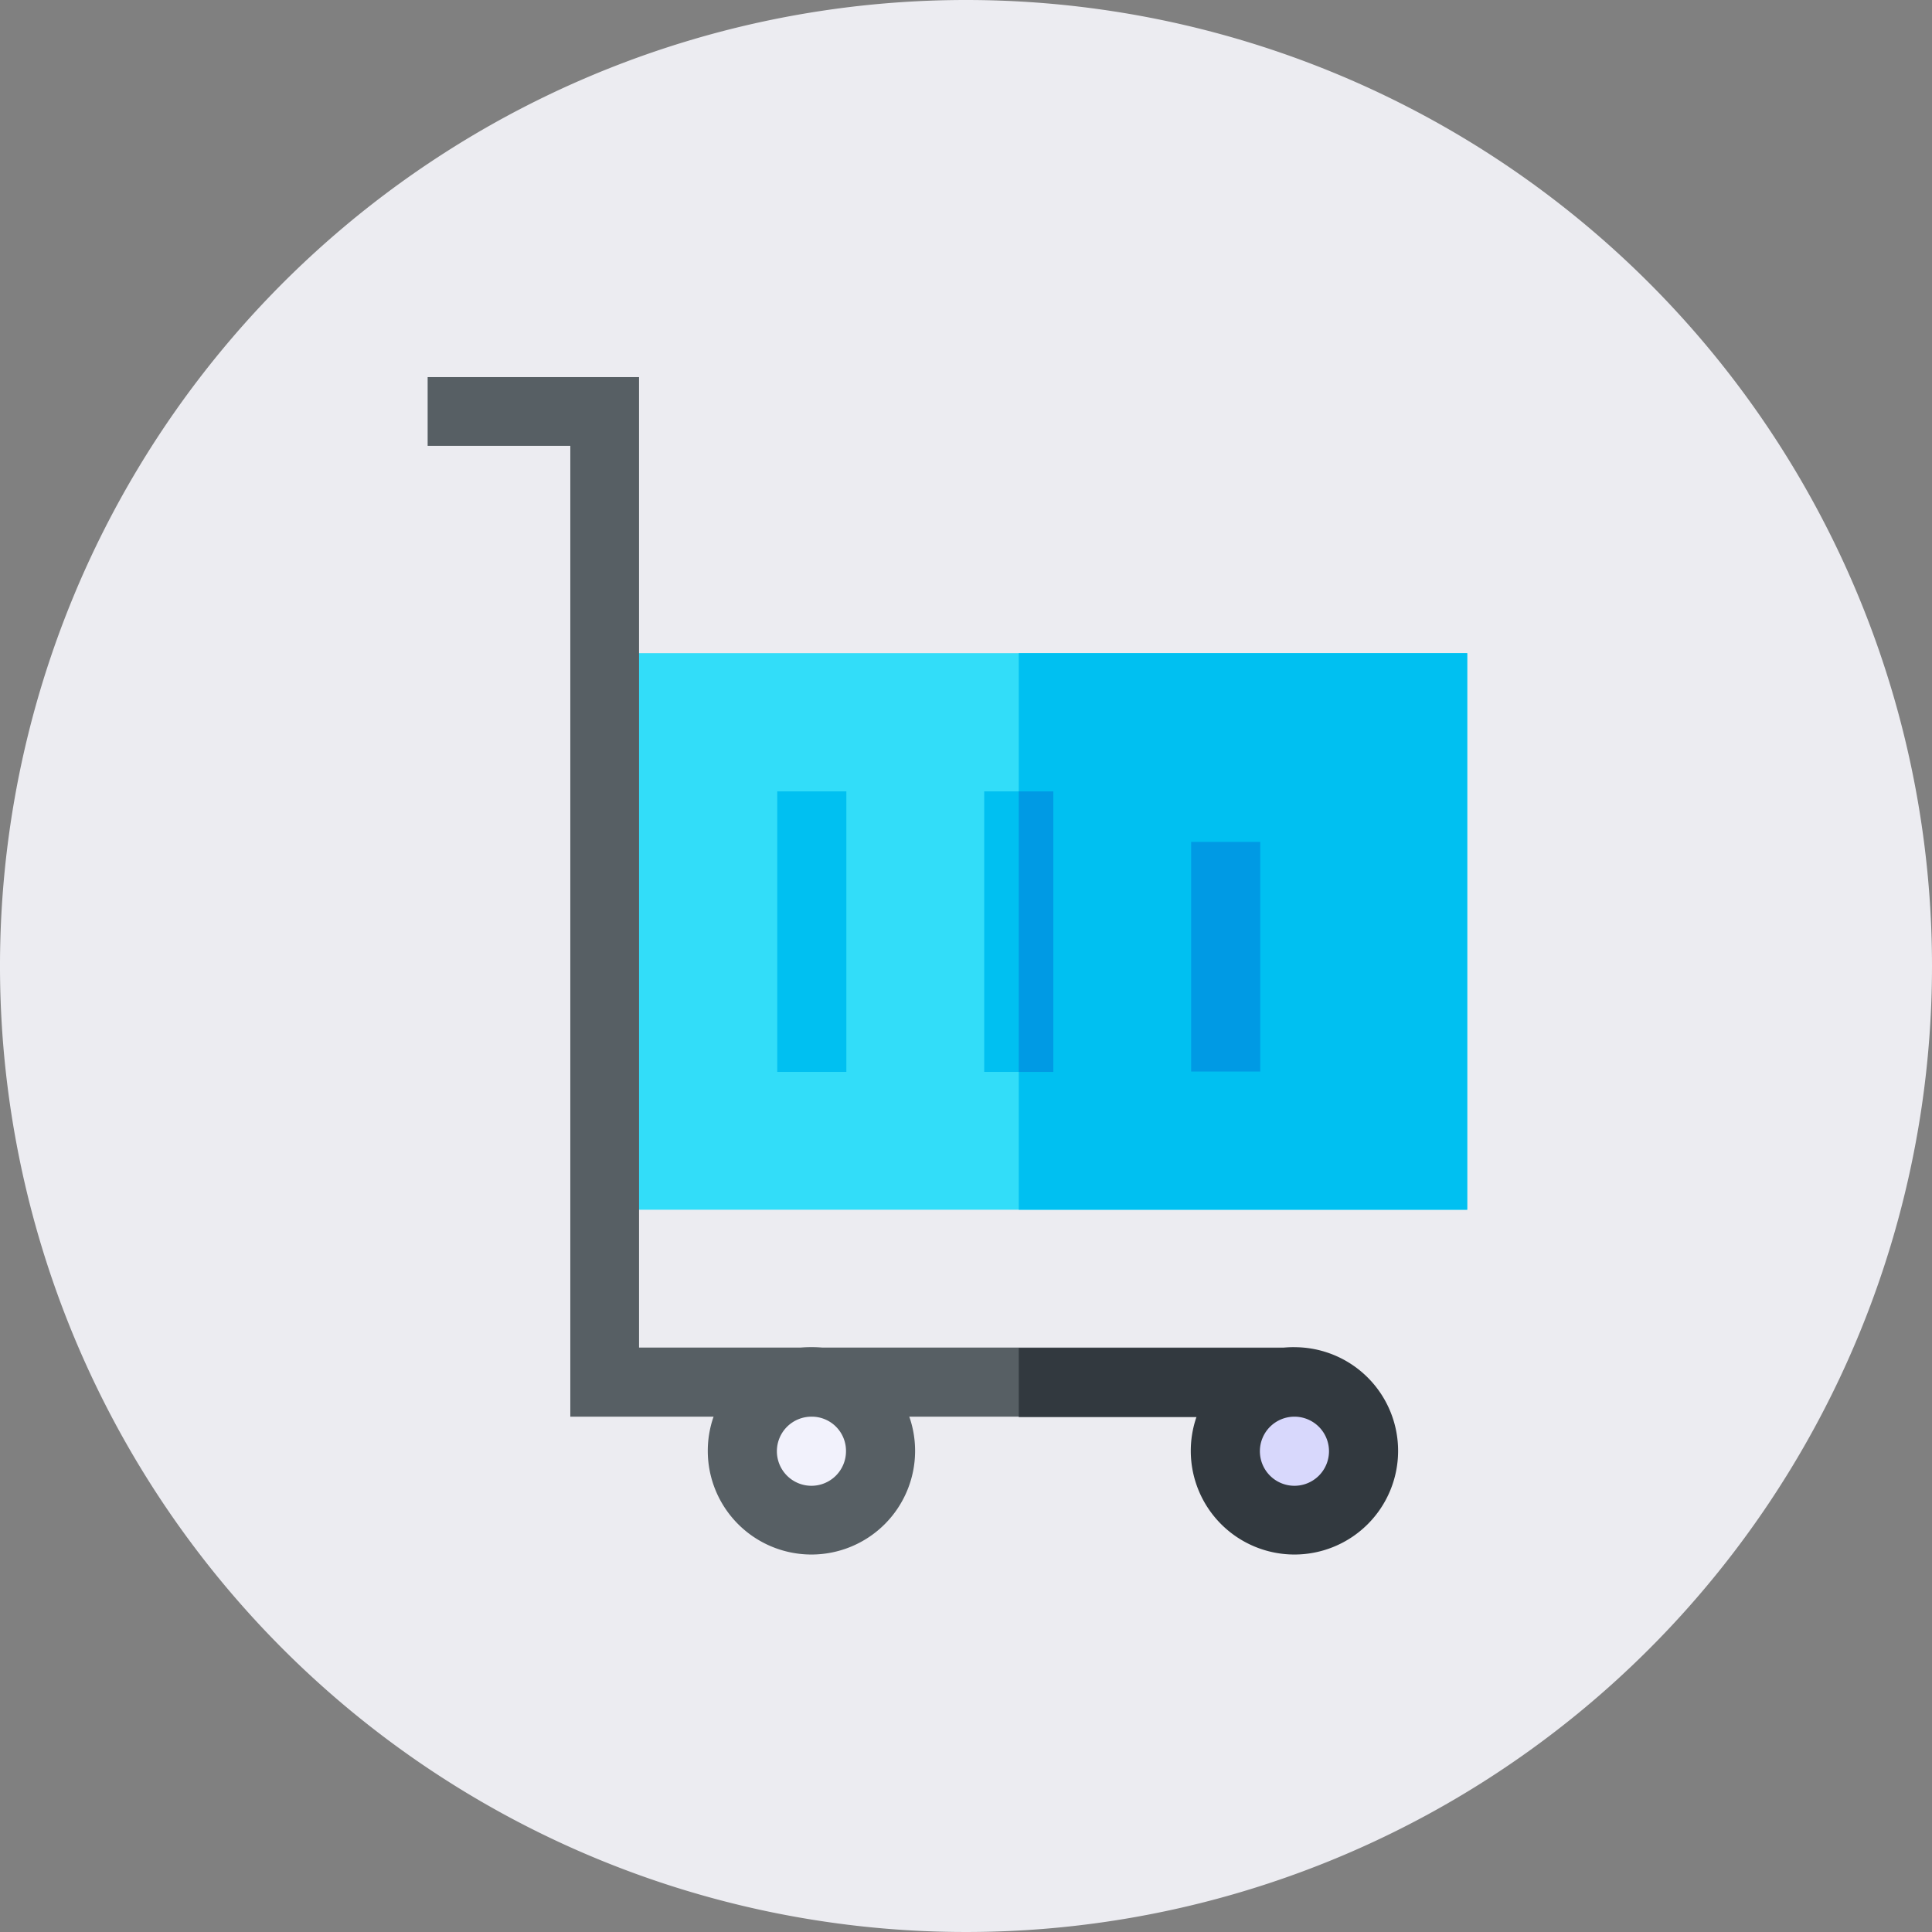 <svg id="Capa_1" data-name="Capa 1" xmlns="http://www.w3.org/2000/svg" viewBox="0 0 52 52"><rect x="0" y="0" width="52" height="52" fill="#808080" stroke="none"/><defs><style>.cls-1{fill:#ececf1;}.cls-2{fill:#32ddf9;}.cls-3{fill:#00c0f1;}.cls-4{fill:#575f64;}.cls-5{fill:#32393f;}.cls-6{fill:#009ae4;}.cls-7{fill:#d8d8fc;}.cls-8{fill:#f2f2fc;}</style></defs><title>Cart</title><path class="cls-1" d="M52,26A26,26,0,1,1,26,0,26,26,0,0,1,52,26Zm0,0" transform="translate(0 0)"/><rect class="cls-2" x="16.28" y="17.58" width="23.21" height="14.98"/><rect class="cls-3" x="27.42" y="17.58" width="12.07" height="14.98"/><path class="cls-4" d="M34.84,36.27v1.86H15.35V12H11.51V10.15H17.2V36.27Zm0,0" transform="translate(0 0)"/><rect class="cls-5" x="27.42" y="36.28" width="7.43" height="1.86"/><rect class="cls-3" x="20.92" y="21.3" width="1.86" height="7.55"/><rect class="cls-3" x="26.49" y="21.3" width="1.86" height="7.55"/><rect class="cls-6" x="32.06" y="22.66" width="1.86" height="6.18"/><rect class="cls-6" x="27.42" y="21.3" width="0.93" height="7.55"/><path class="cls-5" d="M34.84,41.84a2.79,2.79,0,1,1,2.79-2.78,2.79,2.79,0,0,1-2.79,2.78Zm0,0" transform="translate(0 0)"/><path class="cls-4" d="M21.84,41.84a2.79,2.79,0,1,1,2.79-2.78,2.79,2.79,0,0,1-2.79,2.78Zm0,0" transform="translate(0 0)"/><path class="cls-7" d="M34.84,38.13a.93.93,0,1,0,.93.93.93.93,0,0,0-.93-.93Zm0,0" transform="translate(0 0)"/><path class="cls-8" d="M21.84,38.13a.93.93,0,1,0,.93.93.92.92,0,0,0-.93-.93Zm0,0" transform="translate(0 0)"/></svg>